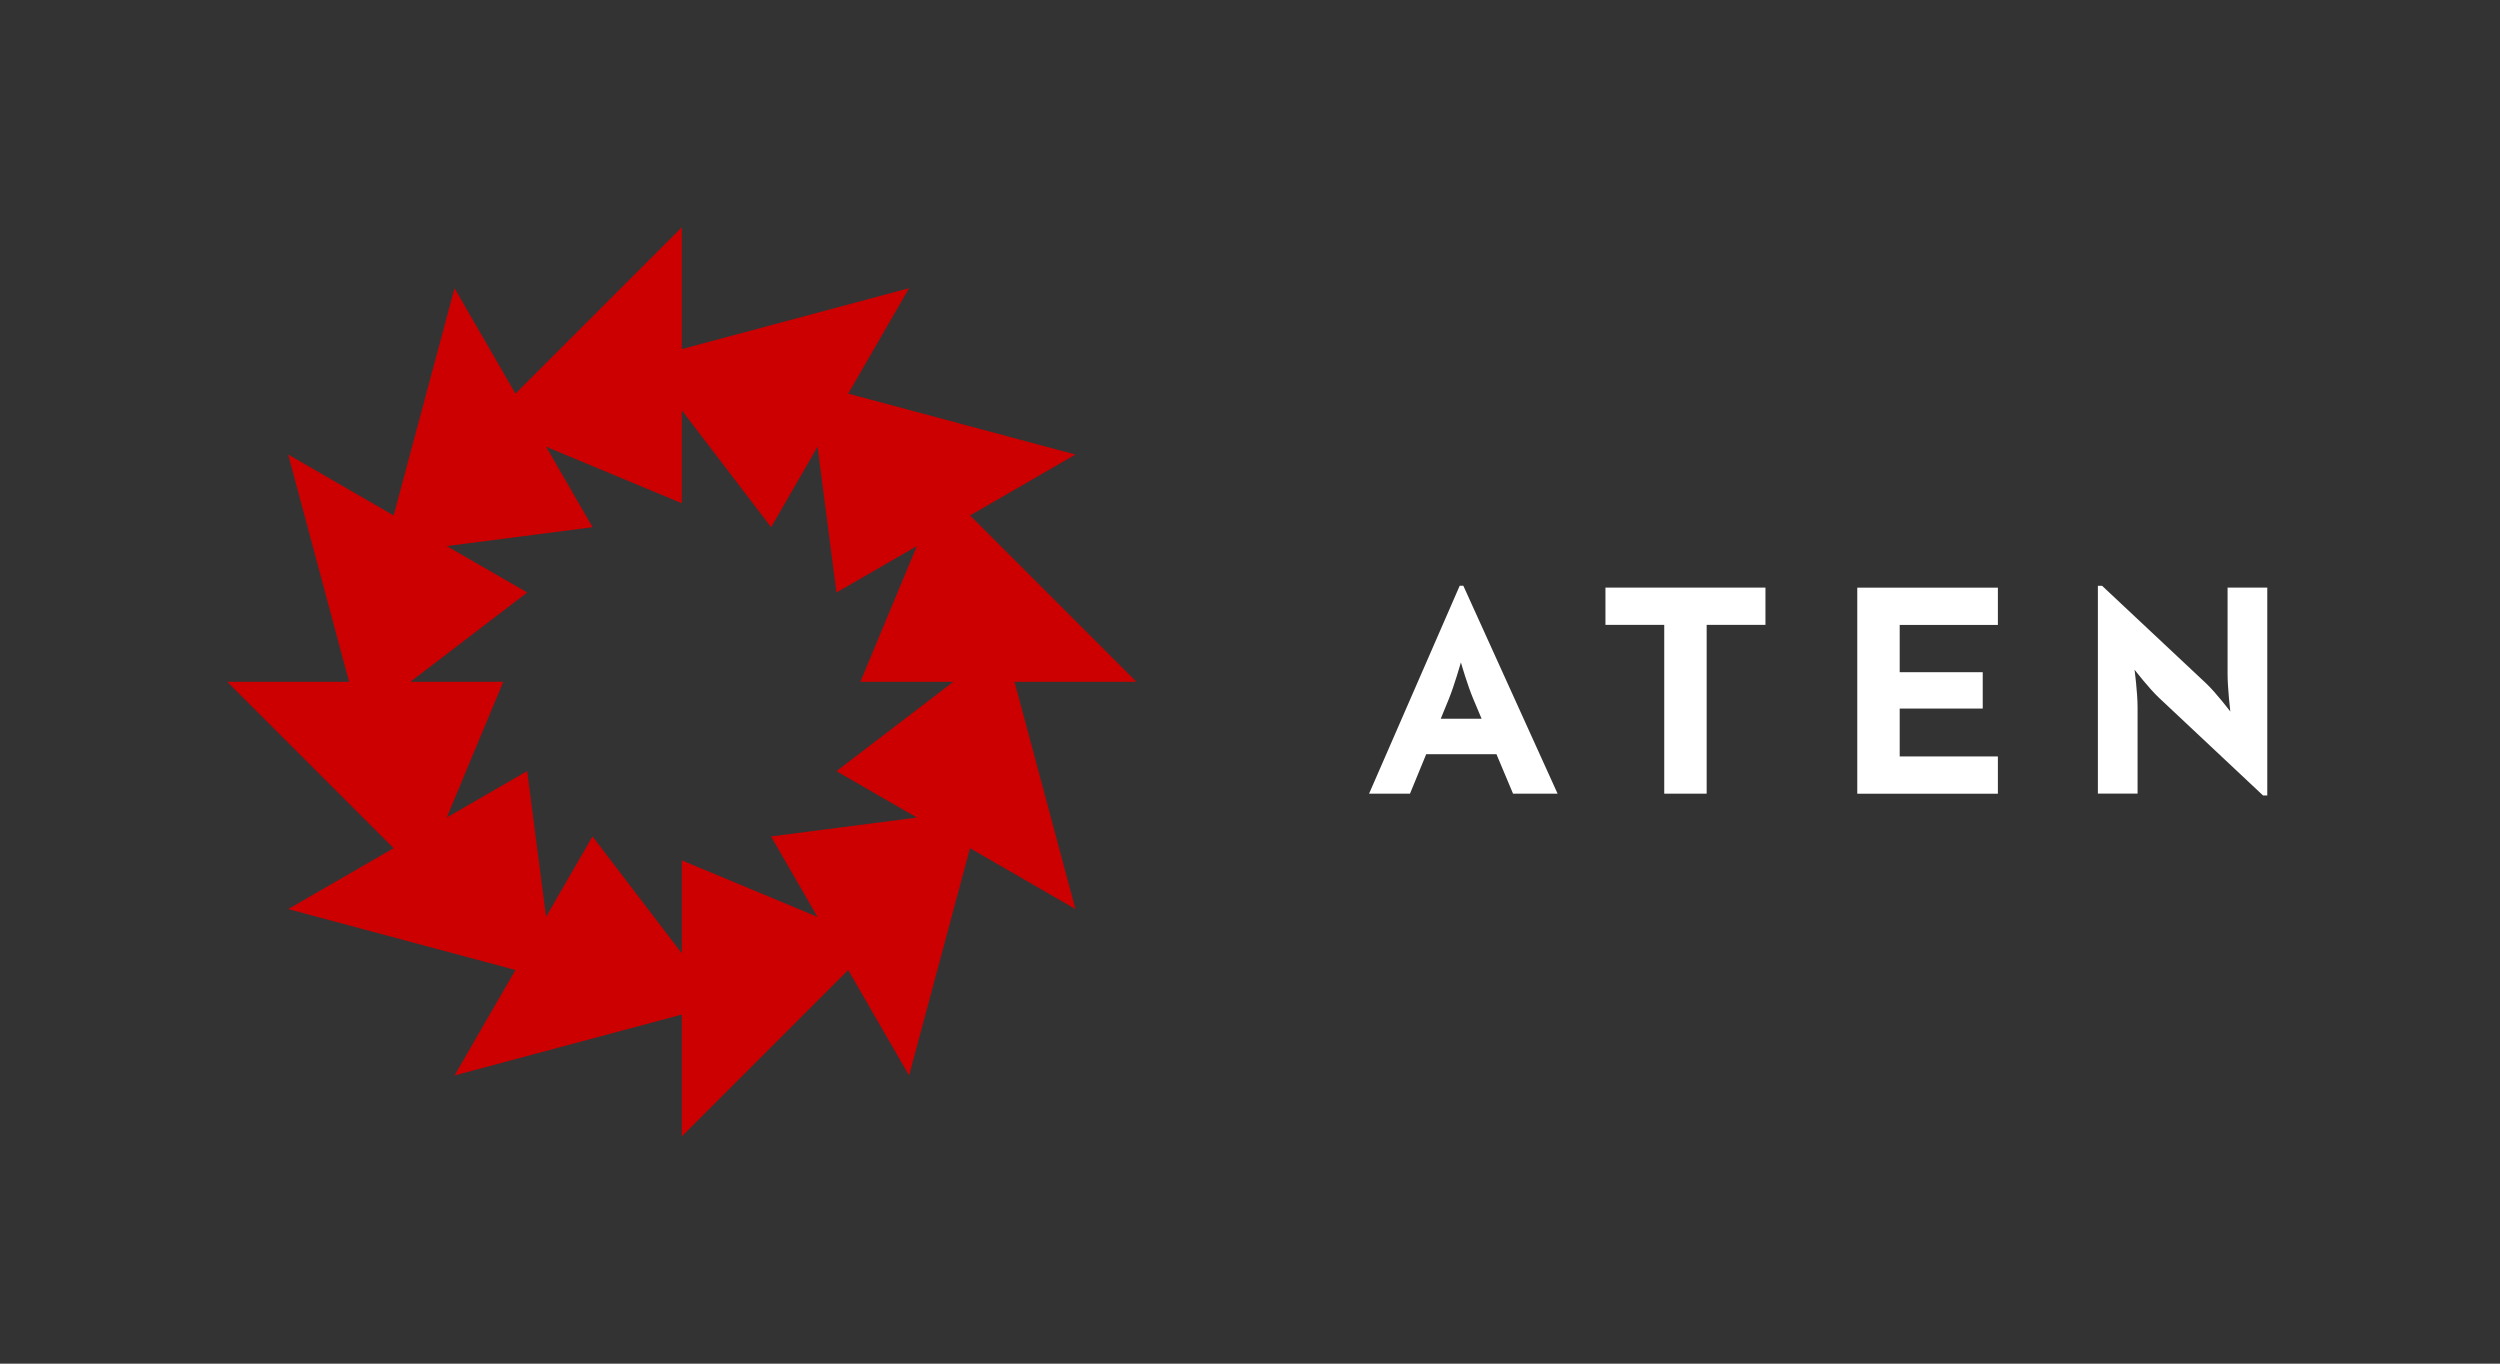 <?xml version="1.0" encoding="utf-8"?>
<!-- Generator: Adobe Illustrator 17.1.0, SVG Export Plug-In . SVG Version: 6.00 Build 0)  -->
<!DOCTYPE svg PUBLIC "-//W3C//DTD SVG 1.1//EN" "http://www.w3.org/Graphics/SVG/1.1/DTD/svg11.dtd">
<svg version="1.1" id="Layer_1" xmlns="http://www.w3.org/2000/svg" xmlns:xlink="http://www.w3.org/1999/xlink" x="0px" y="0px"
	 width="3300px" height="1800px" viewBox="0 0 3300 1800" enable-background="new 0 0 3300 1800" xml:space="preserve">
<rect x="0" y="0" width="3300" height="1800" fill="#333333" stroke="none"/>
<g>
	<rect fill="none" width="3300" height="1800"/>
	<path fill="#CC0000" d="M1419.6,600l-300-80.4l80.4-139.2l-300,80.4V300L680.4,519.6L600,380.4l-80.4,300L380.4,600l80.4,300H300
		l219.6,219.6L380.4,1200l300,80.4L600,1419.6l300-80.4V1500l219.6-219.6l80.4,139.2l80.4-300l139.2,80.4l-80.4-300H1500
		l-219.6-219.6L1419.6,600z M1079.2,589.6l24.9,192.5l106.2-61.3L1135.7,900h122.7l-154.3,117.9l106.2,61.3l-192.5,24.9l61.3,106.2
		L900,1135.7v122.7l-117.9-154.3l-61.3,106.2l-24.9-192.5l-106.2,61.3L664.3,900H541.6l154.3-117.9l-106.2-61.3l192.5-24.9
		l-61.3-106.2L900,664.3V541.6l117.9,154.3L1079.2,589.6z"/>
	<g>
		<path fill="#FFFFFF" d="M2196.8,824.8h-77.6v-49.2h211.2v49.2h-77.6v222.8h-56V824.8z"/>
		<path fill="#FFFFFF" d="M2451.6,775.7h185.6v49.2h-129.6v62.4h109.6v48h-109.6v63.2h129.6v49.2h-185.6V775.7z"/>
		<path fill="#FFFFFF" d="M2850,921.2c-13.6-12.8-32.4-37.2-32.4-37.2s4,30,4,49.6v114h-52.4V773.3h5.6L2912,902
			c13.2,12.4,32,37.2,32,37.2s-3.6-30.8-3.6-49.6v-114h52.4V1050h-5.6L2850,921.2z"/>
		<path fill="#FFFFFF" d="M1997.2,1047.6h58.8l-124.4-274.4h-4.8l-119.6,274.4h54l21.4-52.1h92.7L1997.2,1047.6z M1901.8,948.7
			l10.6-25.9c7.6-18.8,15.6-47.2,16-48.4c0.8,2.8,8.8,30.4,16.4,48.4l10.9,25.9H1901.8z"/>
	</g>
</g>
<g>
</g>
<g>
</g>
<g>
</g>
<g>
</g>
<g>
</g>
<g>
</g>
<g>
</g>
<g>
</g>
<g>
</g>
<g>
</g>
<g>
</g>
<g>
</g>
<g>
</g>
<g>
</g>
<g>
</g>
</svg>

